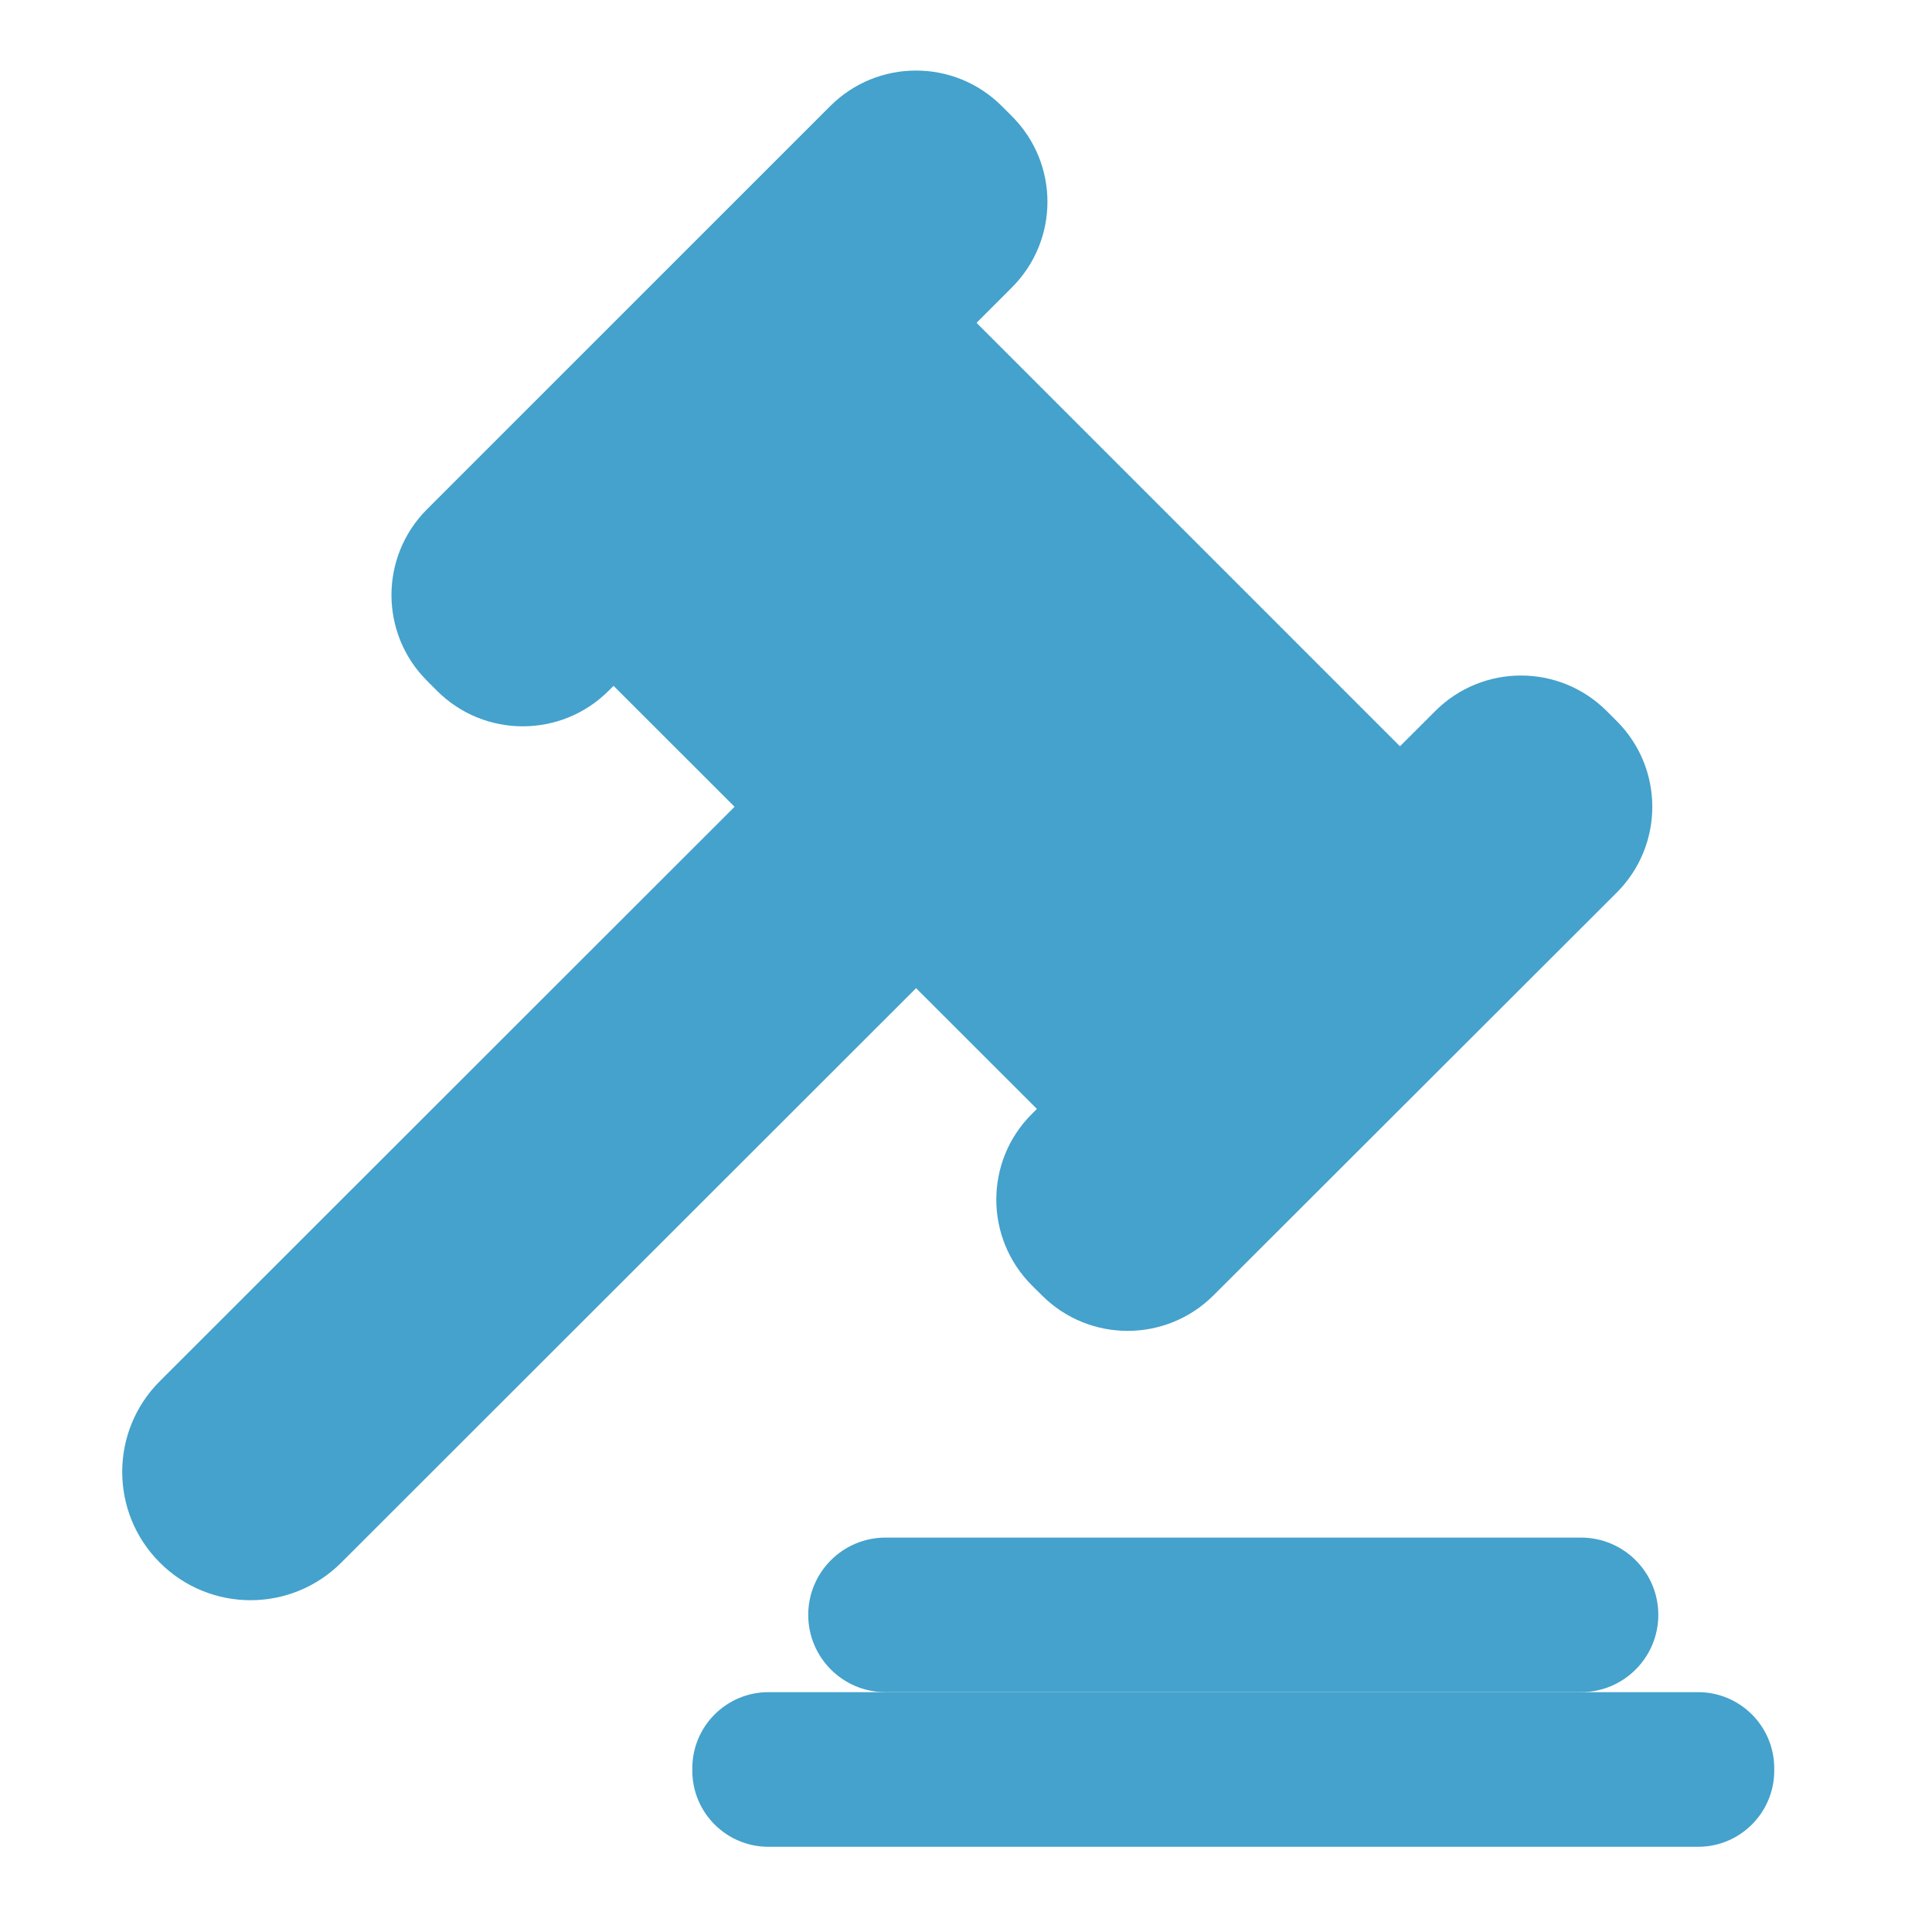<?xml version="1.0" encoding="utf-8"?>
<!-- Generator: Adobe Illustrator 15.1.0, SVG Export Plug-In . SVG Version: 6.00 Build 0)  -->
<!DOCTYPE svg PUBLIC "-//W3C//DTD SVG 1.1//EN" "http://www.w3.org/Graphics/SVG/1.1/DTD/svg11.dtd">
<svg version="1.1" id="Layer_1" xmlns="http://www.w3.org/2000/svg" xmlns:xlink="http://www.w3.org/1999/xlink" x="0px" y="0px"
	 width="50px" height="50px" viewBox="0 0 50 50" enable-background="new 0 0 50 50" xml:space="preserve">
<g display="none">
	<path display="inline" fill="#7E7C7C" d="M19.306,29.864L3,17.773v18.968C3,39.71,5.312,42,8.28,42H25h16.721
		C44.689,42,47,39.71,47,36.741v-19.22L29.869,29.864C26.932,31.964,22.242,31.964,19.306,29.864z"/>
	<path display="inline" fill="#7E7C7C" d="M24.899,26.988c1.294,0.016,4.061-1.548,4.732-2.099l17.374-13.517
		C46.561,8.855,44.366,7,41.721,7H25H8.28c-2.613,0-4.789,1.808-5.272,4.279l17.361,13.639
		C20.977,25.417,23.651,26.975,24.899,26.988z"/>
</g>
<rect x="6" y="7" display="none" fill="#313030" width="9" height="35"/>
<rect x="21" y="14" display="none" fill="#313030" width="9" height="28"/>
<rect x="36" y="22" display="none" fill="#313030" width="9" height="20"/>
<circle display="none" fill="none" stroke="#959899" stroke-width="3" stroke-miterlimit="10" cx="20.022" cy="21.76" r="7.161"/>
<line display="none" fill="none" stroke="#959899" stroke-width="5" stroke-linecap="round" stroke-miterlimit="10" x1="28.387" y1="30.16" x2="31.754" y2="33.527"/>
<line display="none" fill="none" stroke="#959899" stroke-width="3" stroke-linecap="round" stroke-miterlimit="10" x1="25.738" y1="27.512" x2="27.279" y2="29.055"/>
<g display="none">
	<circle display="inline" fill="#7D97A0" cx="24.551" cy="5.021" r="4.329"/>
	<path display="inline" fill="#7D97A0" d="M17.945,41c0,4,2.958,6.605,6.605,6.605c3.647,0,6.606-2.605,6.606-6.605H17.945z"/>
	<path display="inline" fill="#7D97A0" d="M40.443,20c0-9-7.114-15.893-15.896-15.893C15.773,4.107,8.658,11,8.658,20l0,0v13.029
		L40.443,33V20L40.443,20z"/>
	<path display="inline" fill="#7D97A0" d="M43,33.057C43,31.368,41.633,30,39.945,30H8.055C6.368,30,5,31.368,5,33.057v0.889
		C5,35.632,6.368,37,8.055,37h31.89C41.633,37,43,35.632,43,33.943V33.057z"/>
</g>
<polyline display="none" fill="none" stroke="#7D97A0" stroke-width="5" stroke-linecap="round" stroke-linejoin="round" stroke-miterlimit="10" points="
	7.085,33.777 11.813,26 17.5,35.875 23.125,19.875 30.5,39 37.125,14.75 42.75,26.625 "/>
<g>
	<polygon fill="#44A2CC" points="29.186,31.048 13.528,15.4 22.923,6.005 38.579,21.662 	"/>
	<path fill="#44A2CC" d="M8.833,40.439c-1.298,1.299-3.399,1.299-4.698,0l0,0c-1.296-1.297-1.296-3.396,0-4.693L19.01,20.88
		c1.294-1.296,3.4-1.296,4.697,0l0,0c1.296,1.296,1.296,3.401,0,4.695L8.833,40.439z"/>
	<path fill="#44A2CC" d="M15.749,17.879c-1.226,1.224-3.213,1.224-4.438,0l-0.261-0.262c-1.225-1.224-1.225-3.21,0-4.436
		L21.488,2.744c1.225-1.224,3.21-1.224,4.437,0l0.261,0.261c1.229,1.225,1.229,3.21,0,4.436L15.749,17.879z"/>
	<path fill="#44A2CC" d="M31.404,33.525c-1.229,1.224-3.213,1.224-4.438,0l-0.26-0.258c-1.229-1.229-1.229-3.218,0-4.439
		l10.438-10.426c1.226-1.226,3.211-1.226,4.438,0l0.26,0.26c1.226,1.225,1.226,3.21,0,4.437L31.404,33.525z"/>
</g>
<path fill="#44A2CC" d="M45.917,45.764c0-1.089-0.882-1.971-1.972-1.971H19.888c-1.089,0-1.971,0.882-1.971,1.971v0.06
	c0,1.089,0.882,1.971,1.971,1.971h24.057c1.09,0,1.972-0.882,1.972-1.971V45.764z"/>
<path fill="#44A2CC" d="M42.917,41.793c0-1.104-0.896-2-2-2h-18c-1.104,0-2,0.896-2,2l0,0c0,1.104,0.896,2,2,2h18
	C42.021,43.793,42.917,42.896,42.917,41.793L42.917,41.793z"/>
</svg>
